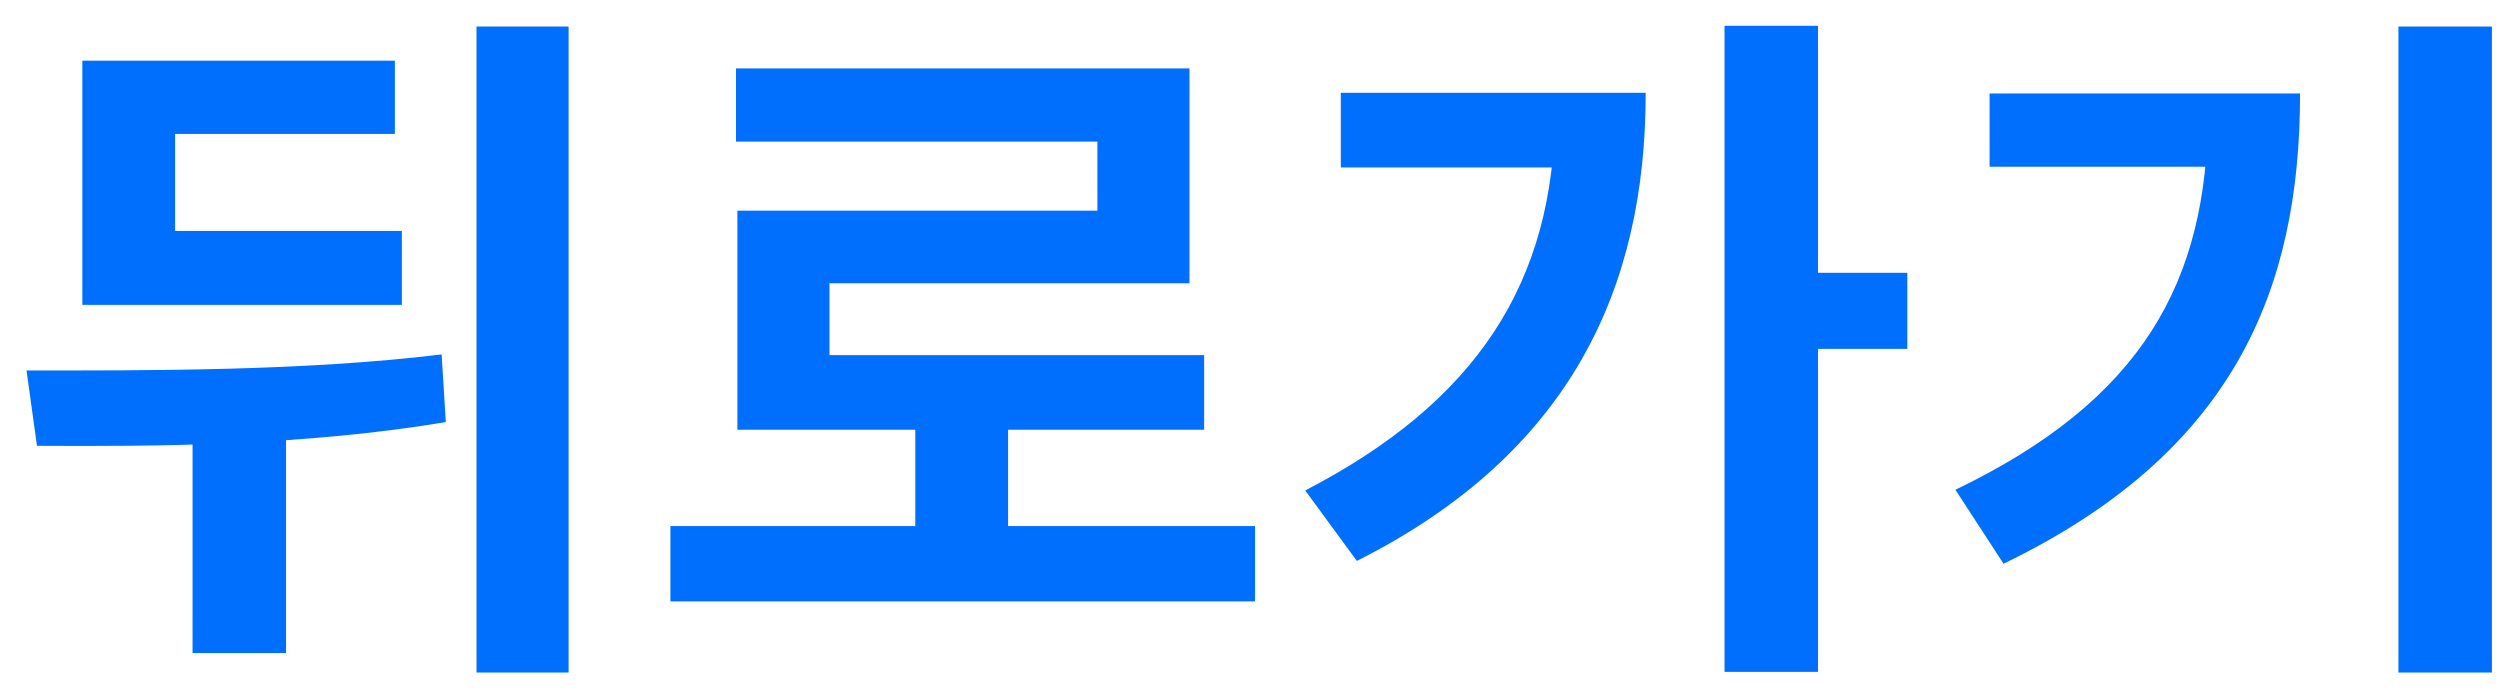<svg width="43" height="12" viewBox="0 0 43 12" fill="none" xmlns="http://www.w3.org/2000/svg">
<path d="M3.312 6.744H4.92V11.232H3.312V6.744ZM8.196 0.456H9.78V11.568H8.196V0.456ZM0.636 7.668L0.456 6.372C2.568 6.372 5.232 6.384 7.596 6.096L7.668 7.26C5.22 7.668 2.712 7.68 0.636 7.668ZM1.416 3.972H6.912V5.244H1.416V3.972ZM1.416 1.044H6.792V2.304H3.012V4.824H1.416V1.044ZM11.531 9.048H21.587V10.344H11.531V9.048ZM15.743 6.948H17.339V9.576H15.743V6.948ZM12.659 1.176H20.459V4.872H14.267V6.744H12.683V3.624H18.875V2.436H12.659V1.176ZM12.683 6.108H20.711V7.392H12.683V6.108ZM29.662 0.444H31.27V11.556H29.662V0.444ZM30.85 4.692H32.806V6H30.85V4.692ZM26.746 1.596H28.306C28.306 4.932 27.034 7.788 23.338 9.648L22.45 8.436C25.366 6.924 26.746 4.884 26.746 1.872V1.596ZM23.062 1.596H27.562V2.88H23.062V1.596ZM41.253 0.456H42.861V11.568H41.253V0.456ZM37.977 1.608H39.561C39.561 5.004 38.409 7.788 34.461 9.696L33.633 8.424C36.825 6.888 37.977 4.872 37.977 1.896V1.608ZM34.221 1.608H38.733V2.868H34.221V1.608Z" fill="#006FFD"/>
</svg>
